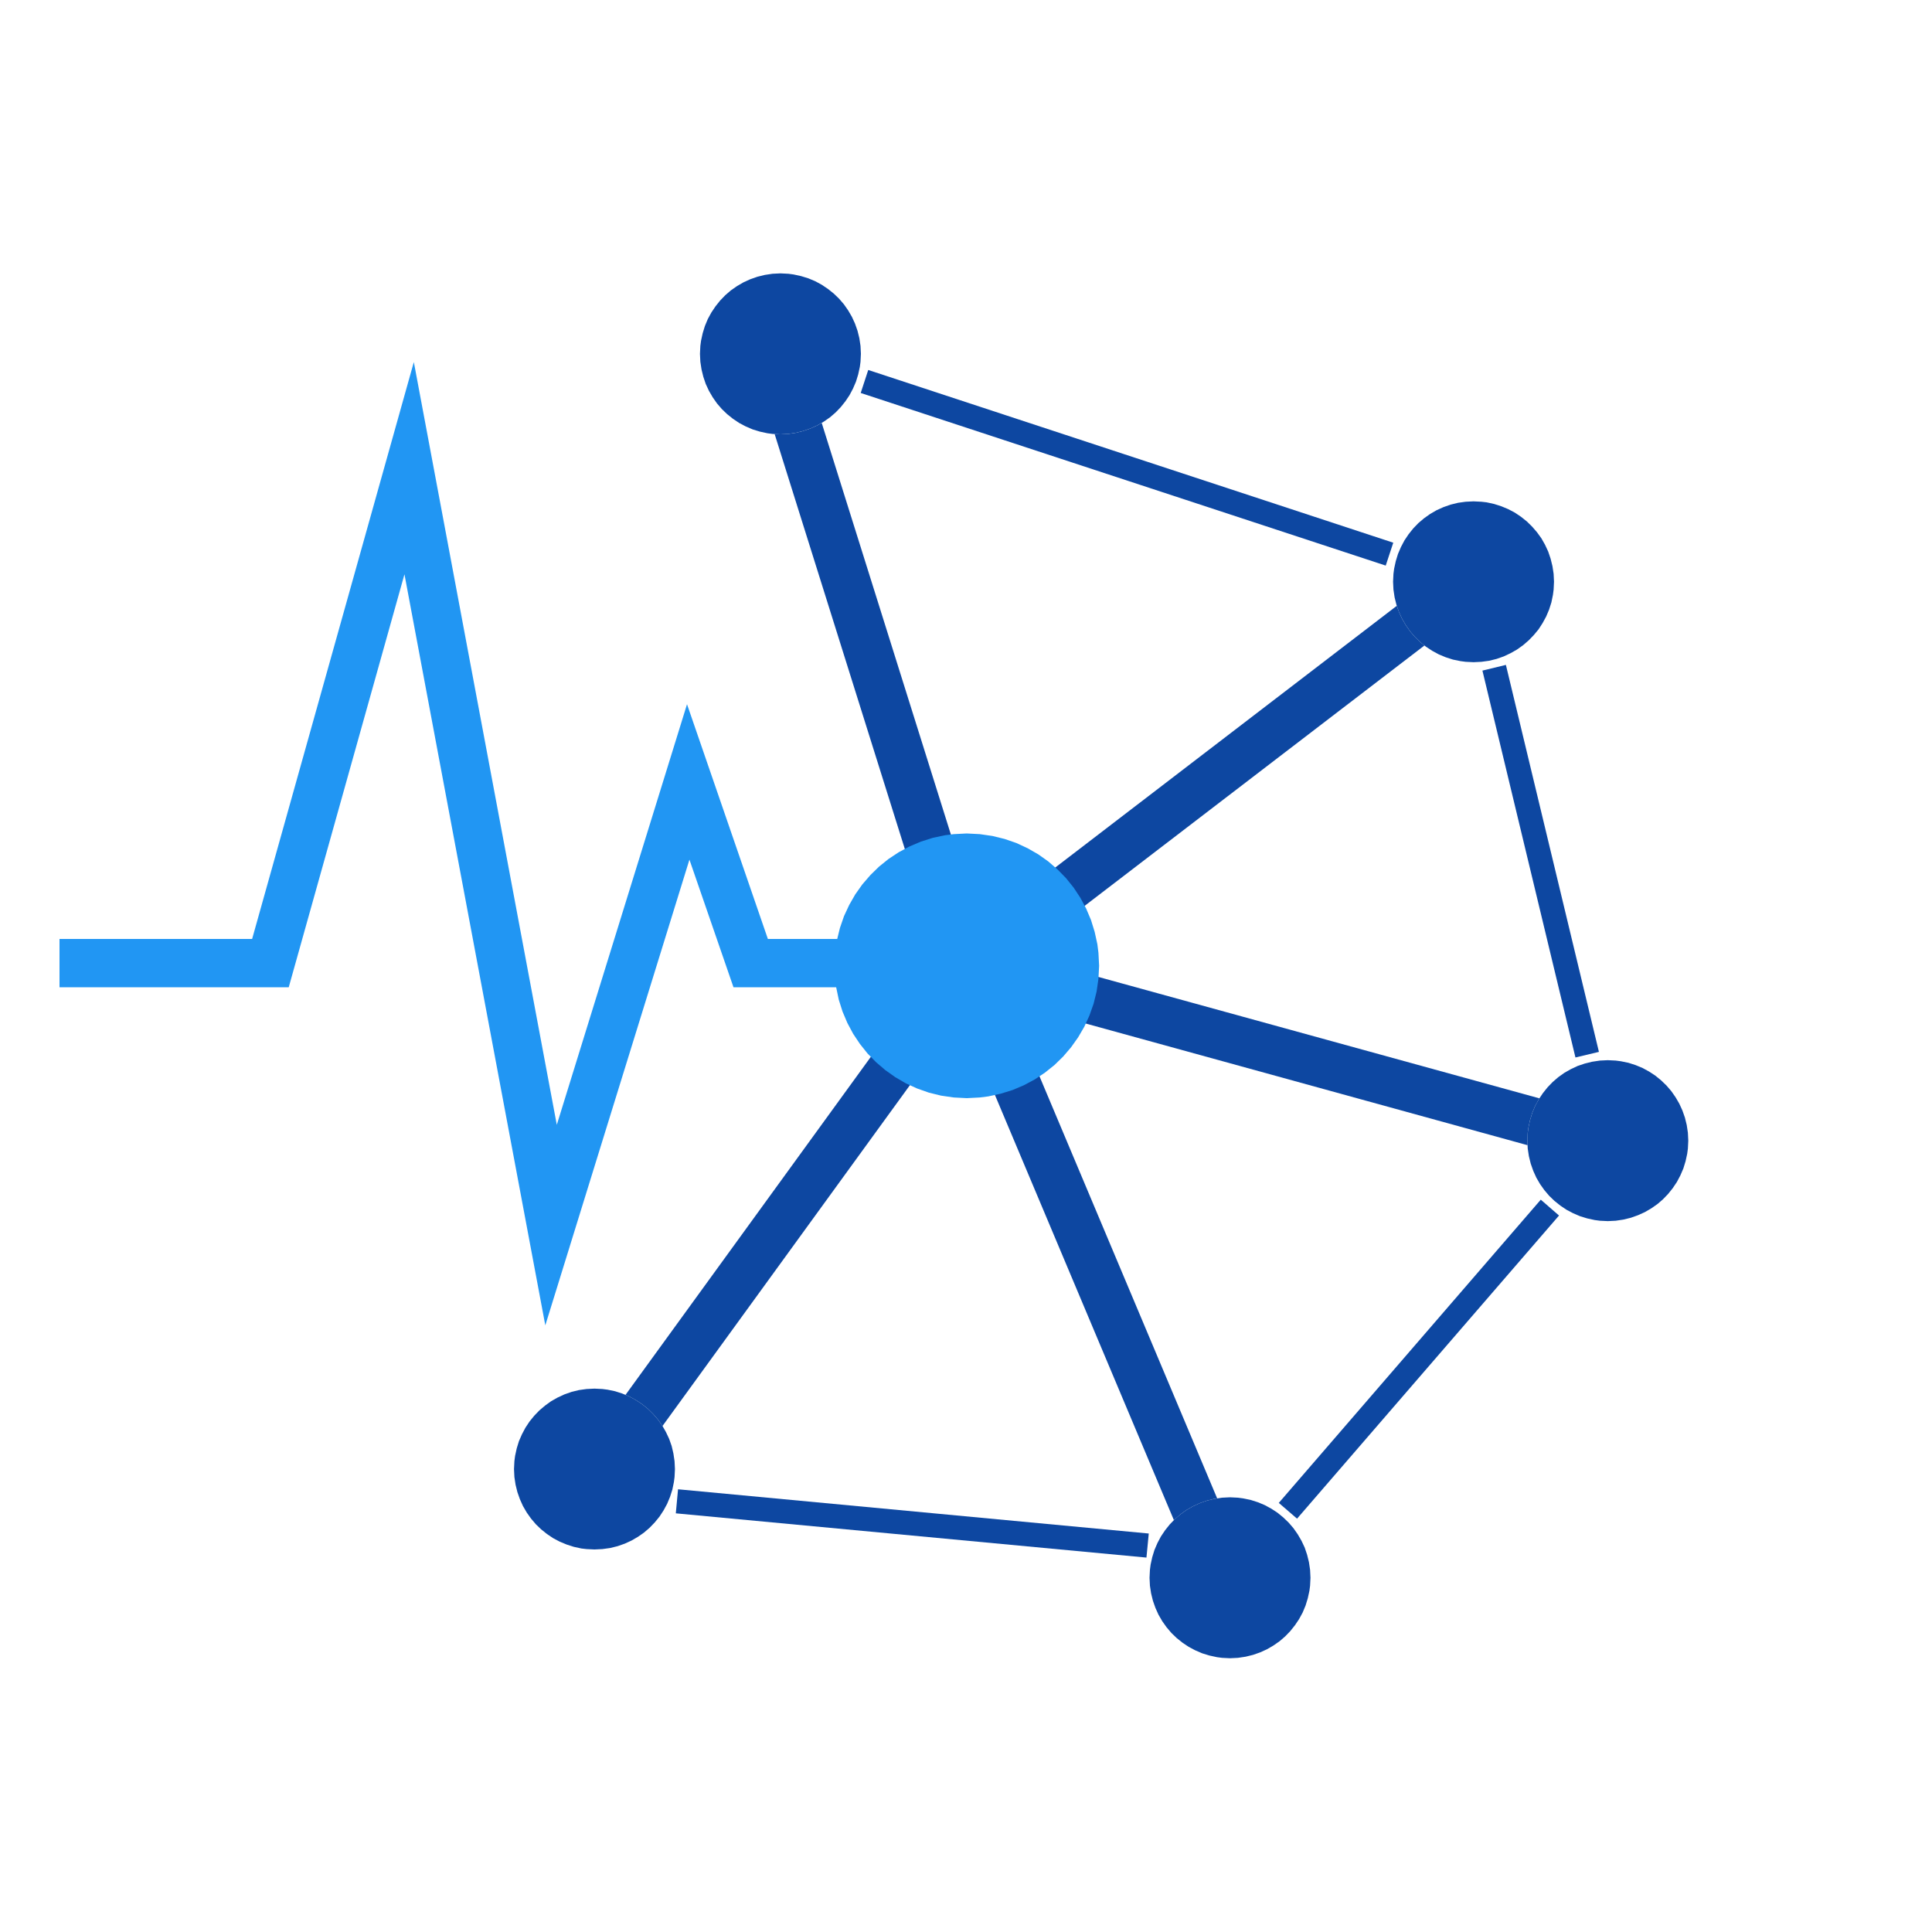 <?xml version="1.0" encoding="utf-8"?>
<!-- Generator: Adobe Illustrator 21.0.0, SVG Export Plug-In . SVG Version: 6.00 Build 0)  -->
<svg version="1.1" id="Layer_1" xmlns="http://www.w3.org/2000/svg" xmlns:xlink="http://www.w3.org/1999/xlink" x="0px" y="0px"
	 viewBox="0 0 2000 2000" style="enable-background:new 0 0 2000 2000;" xml:space="preserve">
<style type="text/css">
	.st0{fill:none;}
	.st1{fill:#0D47A1;}
	.st2{fill:#2196F3;}
</style>
<g id="POLYLINE">
	<polyline class="st0" points="2000.6,0 1,0 1,1999.6 2000.6,1999.6 2000.6,0 	"/>
</g>
<g id="POLYLINE_92_">
	<polyline class="st1" points="846.2,440.3 848,439.3 850.2,438 850.6,437.7 992.2,888.9 989.8,889 979.2,890.6 968.9,893.1 
		959,896.6 949.6,900.9 944.5,903.8 801.9,449.3 803.2,449.3 805.7,449.5 807.9,449.6 808.2,449.6 816.1,449.2 824,448 831.7,446.1 
		839.1,443.5 845.8,440.5 846.2,440.3 846.2,440.3 	"/>
</g>
<g id="POLYLINE_91_">
	<polyline class="st1" points="1022.4,1109 1032.7,1106.5 1042.6,1103 1052,1098.7 1060.9,1093.5 1065.9,1090 1260,1551.1 
		1258.7,1551.3 1257.2,1551.6 1256.4,1551.7 1254.2,1552.3 1249.5,1553.4 1242.1,1556 1235,1559.3 1228.3,1563.1 1222,1567.6 
		1219.2,1570.1 1217.4,1571.6 1216.2,1572.6 1215.6,1573.2 1215.2,1573.6 1019.8,1109.4 1022.4,1109 1022.4,1109 	"/>
</g>
<g id="POLYLINE_90_">
	<polyline class="st1" points="1071.6,914 1446,627.1 1446.2,627.9 1446.9,629.9 1447.7,632 1448.2,633.5 1451.4,640.5 
		1455.3,647.2 1459.7,653.5 1464.7,659.3 1470.2,664.7 1472,666.1 1473.7,667.4 1474.6,668.2 1102,953.7 1099.7,948.6 1094.5,939.7 
		1088.6,931.3 1081.9,923.5 1074.6,916.4 1071.6,914 1071.6,914 	"/>
</g>
<g id="POLYLINE_89_">
	<polyline class="st1" points="682,1470.8 681.1,1469.5 676.1,1463.7 670.6,1458.3 664.6,1453.5 658.2,1449.3 653.2,1446.6 
		651.4,1445.6 650.9,1445.4 648.5,1444.4 647.5,1444 916.9,1072.8 919.7,1076.1 927,1083.2 935,1089.6 943.6,1095.3 952.7,1100.2 
		957.3,1102.2 685.8,1476.2 685.6,1475.8 685.1,1475.2 683.6,1473 682,1470.8 682,1470.8 	"/>
</g>
<g id="POLYLINE_88_">
	<polyline class="st1" points="1111.9,1004.4 1593.6,1137 1592.9,1138 1592.8,1138.1 1592.1,1139.5 1591,1141.6 1589.2,1144.8 
		1586.2,1152 1583.9,1159.5 1582.2,1167.3 1581.5,1172.6 1581.2,1179.7 1581.1,1180.8 1581.2,1182 1581.3,1184.3 1581.3,1185.5 
		1098.7,1052.6 1101.2,1047.9 1105.3,1038.3 1108.4,1028.3 1110.6,1017.9 1111.6,1010.7 1111.9,1004.4 1111.9,1004.4 	"/>
</g>
<g id="POLYLINE_8_">
	<polyline class="st1" points="1434.5,585.5 1442.3,561.8 898.8,383 891,406.8 1434.5,585.5 	"/>
</g>
<g id="POLYLINE_9_">
	<polyline class="st1" points="1630.9,1094.7 1655.2,1088.9 1558.9,688.3 1534.6,694.2 1630.9,1094.7 	"/>
</g>
<g id="POLYLINE_10_">
	<polyline class="st1" points="1323.8,1555.8 1342.7,1572.1 1613.9,1258.3 1595,1241.9 1323.8,1555.8 	"/>
</g>
<g id="POLYLINE_11_">
	<polyline class="st1" points="699.6,1566.6 701.9,1541.7 1189.2,1587.5 1186.8,1612.4 699.6,1566.6 	"/>
</g>
<g id="POLYLINE_80_">
	<polyline class="st1" points="821.4,284.1 829.2,285.8 836.7,288.1 843.9,291.1 850.7,294.8 857.1,299.1 863.1,303.9 868.6,309.2 
		873.6,315 878,321.3 881.9,328 885.1,335 887.7,342.4 889.6,350.1 890.8,358.1 891.2,366.3 890.8,374.5 890.1,379.8 888.4,387.6 
		886.1,395.1 883,402.3 879.4,409.1 875.1,415.5 870.3,421.5 865,427 859.2,432 852.9,436.4 846.2,440.3 839.1,443.5 831.7,446.1 
		824,448 816.1,449.2 807.9,449.6 799.7,449.2 794.4,448.5 786.6,446.8 779.1,444.5 771.9,441.4 765.1,437.8 758.7,433.5 
		752.7,428.7 747.2,423.4 742.2,417.6 737.8,411.3 733.9,404.6 730.6,397.5 728.1,390.1 726.2,382.4 725,374.5 724.6,366.3 
		725,358.1 725.7,352.8 727.4,345 729.7,337.5 732.7,330.3 736.4,323.5 740.7,317.1 745.5,311.1 750.8,305.6 756.6,300.6 
		762.9,296.2 769.6,292.3 776.6,289.1 784,286.5 791.7,284.6 799.7,283.4 807.9,283 816.1,283.4 821.4,284.1 	"/>
</g>
<g id="POLYLINE_78_">
	<polyline class="st1" points="1517.2,519.4 1509.3,520.5 1501.6,522.4 1494.2,525 1487.1,528.2 1480.4,532.1 1474.2,536.5 
		1468.3,541.5 1463,547 1458.2,553 1453.9,559.4 1450.3,566.2 1447.2,573.4 1444.9,580.9 1443.2,588.7 1442.5,594 1442.1,602.2 
		1442.5,610.4 1443.7,618.4 1445.6,626.1 1448.2,633.5 1451.4,640.5 1455.3,647.2 1459.7,653.5 1464.7,659.3 1470.2,664.7 
		1476.2,669.5 1482.6,673.7 1489.4,677.4 1496.6,680.4 1504.1,682.8 1511.9,684.4 1517.2,685.1 1525.4,685.5 1533.6,685.1 
		1541.6,684 1549.3,682.1 1556.7,679.5 1563.7,676.2 1570.4,672.4 1576.7,667.9 1582.5,662.9 1587.8,657.4 1592.7,651.5 1596.9,645 
		1600.6,638.2 1603.6,631.1 1606,623.6 1607.6,615.8 1608.3,610.4 1608.7,602.2 1608.3,594 1607.1,586.1 1605.2,578.4 1602.7,571 
		1599.4,563.9 1595.6,557.2 1591.1,551 1586.1,545.2 1580.6,539.8 1574.6,535 1568.2,530.7 1561.4,527.1 1554.2,524.1 1546.7,521.7 
		1538.9,520 1533.6,519.4 1525.4,519 1517.2,519.4 	"/>
</g>
<g id="POLYLINE_16_">
	<polyline class="st1" points="1677.9,1098.6 1685.7,1100.2 1693.2,1102.6 1700.4,1105.6 1707.2,1109.3 1713.6,1113.5 
		1719.6,1118.4 1725.1,1123.7 1730.1,1129.5 1734.5,1135.8 1738.4,1142.5 1741.6,1149.5 1744.2,1156.9 1746.1,1164.6 1747.3,1172.6 
		1747.7,1180.8 1747.3,1189 1746.6,1194.3 1744.9,1202.1 1742.6,1209.6 1739.5,1216.8 1735.9,1223.6 1731.6,1230 1726.8,1236 
		1721.5,1241.5 1715.7,1246.5 1709.4,1250.9 1702.7,1254.8 1695.6,1258 1688.3,1260.6 1680.6,1262.5 1672.6,1263.7 1664.4,1264.1 
		1656.2,1263.7 1650.9,1263 1643.1,1261.3 1635.6,1259 1628.4,1255.9 1621.6,1252.3 1615.2,1248 1609.2,1243.2 1603.7,1237.9 
		1598.7,1232 1594.3,1225.8 1590.4,1219.1 1587.2,1212 1584.6,1204.6 1582.7,1196.9 1581.5,1189 1581.1,1180.8 1581.5,1172.6 
		1582.2,1167.3 1583.9,1159.5 1586.2,1152 1589.2,1144.8 1592.9,1138 1597.2,1131.6 1602,1125.6 1607.3,1120.1 1613.1,1115.1 
		1619.4,1110.6 1626.1,1106.8 1633.1,1103.5 1640.5,1101 1648.2,1099.1 1656.2,1097.9 1664.4,1097.5 1672.6,1097.9 1677.9,1098.6 	
		"/>
</g>
<g id="POLYLINE_15_">
	<polyline class="st1" points="1286.8,1551.1 1294.6,1552.7 1302.1,1555.1 1309.3,1558.1 1316.1,1561.8 1322.5,1566 1328.5,1570.9 
		1334,1576.2 1339,1582 1343.4,1588.3 1347.3,1595 1350.6,1602 1353.1,1609.4 1355,1617.1 1356.2,1625.1 1356.6,1633.3 
		1356.2,1641.5 1355.5,1646.8 1353.8,1654.6 1351.5,1662.1 1348.5,1669.3 1344.8,1676.1 1340.5,1682.5 1335.7,1688.5 1330.4,1694 
		1324.6,1699 1318.3,1703.4 1311.6,1707.3 1304.6,1710.5 1297.2,1713.1 1289.5,1715 1281.5,1716.2 1273.3,1716.6 1265.1,1716.2 
		1259.8,1715.5 1252,1713.8 1244.5,1711.5 1237.3,1708.4 1230.5,1704.8 1224.1,1700.5 1218.1,1695.7 1212.6,1690.4 1207.6,1684.5 
		1203.2,1678.3 1199.3,1671.6 1196.1,1664.5 1193.5,1657.1 1191.6,1649.4 1190.4,1641.5 1190,1633.3 1190.4,1625.1 1191.1,1619.7 
		1192.8,1612 1195.1,1604.5 1198.2,1597.3 1201.8,1590.5 1206.1,1584.1 1210.9,1578.1 1216.2,1572.6 1222,1567.6 1228.3,1563.1 
		1235,1559.3 1242.1,1556 1249.5,1553.4 1257.2,1551.6 1265.1,1550.4 1273.3,1550 1281.5,1550.4 1286.8,1551.1 	"/>
</g>
<g id="POLYLINE_14_">
	<polyline class="st1" points="629,1438.6 636.7,1440.2 644.2,1442.6 651.4,1445.6 658.2,1449.3 664.6,1453.5 670.6,1458.3 
		676.1,1463.7 681.1,1469.5 685.6,1475.8 689.4,1482.5 692.7,1489.5 695.3,1496.9 697.1,1504.6 698.3,1512.6 698.7,1520.8 
		698.3,1529 697.6,1534.3 696,1542.1 693.6,1549.6 690.6,1556.8 686.9,1563.6 682.7,1570 677.8,1576 672.5,1581.5 666.7,1586.5 
		660.4,1590.9 653.7,1594.8 646.7,1598 639.3,1600.6 631.6,1602.5 623.6,1603.6 615.4,1604 607.2,1603.6 601.9,1603 594.1,1601.3 
		586.6,1598.9 579.4,1595.9 572.6,1592.3 566.2,1588 560.2,1583.2 554.7,1577.9 549.7,1572 545.3,1565.8 541.4,1559.1 538.2,1552 
		535.6,1544.6 533.7,1536.9 532.5,1529 532.1,1520.8 532.5,1512.6 533.2,1507.2 534.9,1499.4 537.2,1491.9 540.3,1484.8 543.9,1478 
		548.2,1471.5 553,1465.6 558.3,1460.1 564.2,1455.1 570.4,1450.6 577.1,1446.8 584.2,1443.5 591.6,1440.9 599.3,1439 607.2,1437.9 
		615.4,1437.5 623.6,1437.9 629,1438.6 	"/>
</g>
<g id="POLYLINE_17_">
	<polyline class="st2" points="901.4,972 794.9,972 711.2,729 576.4,1164.4 428.4,374.8 261,972 61.6,972 61.6,1022 298.9,1022 
		418.7,594.5 564.5,1372 713.7,889.9 759.3,1022 901.4,1022 901.4,972 	"/>
</g>
<g id="POLYLINE_3_">
	<polyline class="st2" points="1000.8,862.8 1014.3,863.5 1027.4,865.4 1040,868.5 1052.2,872.7 1063.8,878.1 1074.8,884.4 
		1085.1,891.7 1094.7,900 1103.5,909 1111.4,918.8 1118.4,929.4 1124.4,940.6 1129.4,952.4 1133.2,964.7 1136,977.5 1137.1,986.3 
		1137.8,999.8 1137.1,1013.3 1135.2,1026.4 1132.1,1039 1127.8,1051.2 1122.5,1062.8 1116.1,1073.8 1108.8,1084.1 1100.6,1093.7 
		1091.6,1102.5 1081.7,1110.4 1071.2,1117.4 1060,1123.4 1048.2,1128.4 1035.9,1132.2 1023,1135 1014.3,1136.1 1000.8,1136.8 
		987.3,1136.1 974.2,1134.2 961.6,1131.1 949.4,1126.8 937.8,1121.5 926.8,1115.1 916.5,1107.8 906.9,1099.6 898.1,1090.6 
		890.2,1080.7 883.2,1070.2 877.2,1059 872.2,1047.2 868.3,1034.9 865.6,1022 864.5,1013.3 863.8,999.8 864.5,986.3 866.4,973.2 
		869.5,960.6 873.7,948.4 879.1,936.8 885.4,925.8 892.7,915.5 901,905.9 910,897.1 919.8,889.2 930.4,882.2 941.6,876.2 
		953.4,871.2 965.7,867.3 978.5,864.6 987.3,863.5 1000.8,862.8 	"/>
</g>
</svg>
